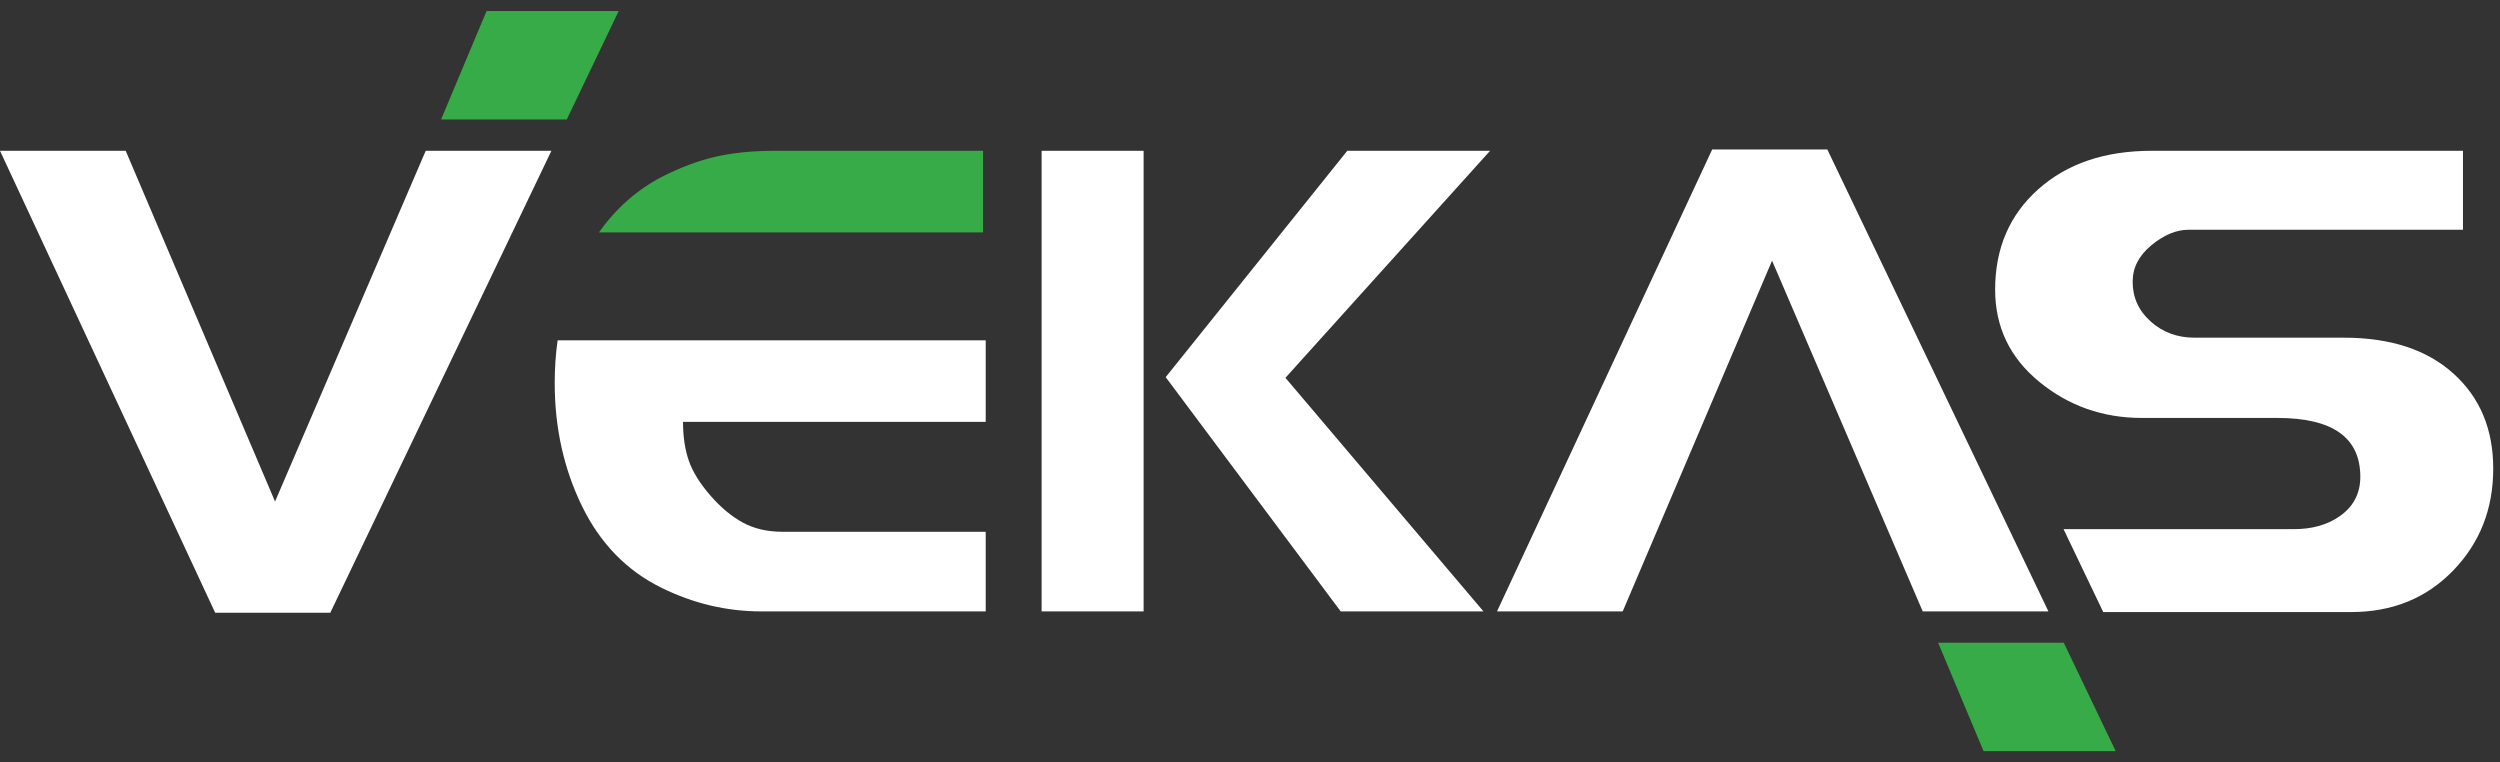 <svg width="164" height="50" viewBox="0 0 164 50" fill="none" xmlns="http://www.w3.org/2000/svg">
<rect x="0" y="0" width="164" height="50" fill="#333333" stroke="none"/>
<path fill-rule="evenodd" clip-rule="evenodd" d="M163.556 30.742C163.556 33.389 162.679 35.619 160.923 37.432C159.167 39.245 156.937 40.151 154.232 40.151H137.973L137.952 40.108L137.698 39.578L135.369 34.712H150.477C151.657 34.712 152.649 34.439 153.455 33.884C154.376 33.252 154.837 32.381 154.837 31.28C154.837 28.705 153.024 27.417 149.397 27.417H140.506C137.945 27.417 135.7 26.626 133.772 25.044C131.844 23.46 130.881 21.447 130.881 19C130.881 16.296 131.822 14.1 133.707 12.418C135.593 10.734 138.074 9.892 141.153 9.892H161.571V15.072H143.57C142.765 15.072 141.952 15.411 141.132 16.086C140.311 16.763 139.902 17.561 139.902 18.483C139.902 19.518 140.297 20.389 141.089 21.094C141.88 21.799 142.836 22.152 143.959 22.152H153.757C156.808 22.152 159.204 22.935 160.944 24.504C162.686 26.072 163.556 28.15 163.556 30.742ZM75.021 40.108H68.33V9.892H75.021V40.108ZM64.662 40.108H49.943C47.67 40.108 45.482 39.59 43.382 38.553C41.107 37.432 39.374 35.647 38.18 33.202C36.986 30.755 36.389 28.064 36.389 25.13C36.389 24.164 36.453 23.229 36.58 22.324H44.806H62.124H64.662V27.676H44.806C44.806 28.655 44.936 29.511 45.194 30.245C45.453 30.978 45.928 31.733 46.605 32.51C47.28 33.288 47.992 33.877 48.727 34.28C49.468 34.683 50.338 34.886 51.352 34.886H64.662V40.108ZM36.172 9.892L21.668 40.194H14.115L0 9.892H8.245L18.043 32.899L27.927 9.892H36.172ZM97.749 9.892L84.325 24.785L97.317 40.108H87.951L76.469 24.741L88.382 9.892H97.749ZM132.866 40.108H134.376L119.873 9.806H112.319L98.204 40.108H106.449L116.247 17.1L126.131 40.108H132.316H132.866Z" fill="white"/>
<path fill-rule="evenodd" clip-rule="evenodd" d="M138.789 49.273L135.384 42.163H134.814H127.14L130.122 49.273H138.789ZM40.585 0.727L37.18 7.837H36.61H28.936H28.935L31.918 0.727H40.585ZM39.292 15.245C40.401 13.678 41.764 12.469 43.382 11.619C44.619 10.985 45.806 10.54 46.942 10.28C48.079 10.022 49.382 9.892 50.848 9.892H64.489V15.245H62.124H51.885H51.832H51.78H39.292Z" fill="#37AB48"/>
</svg>
